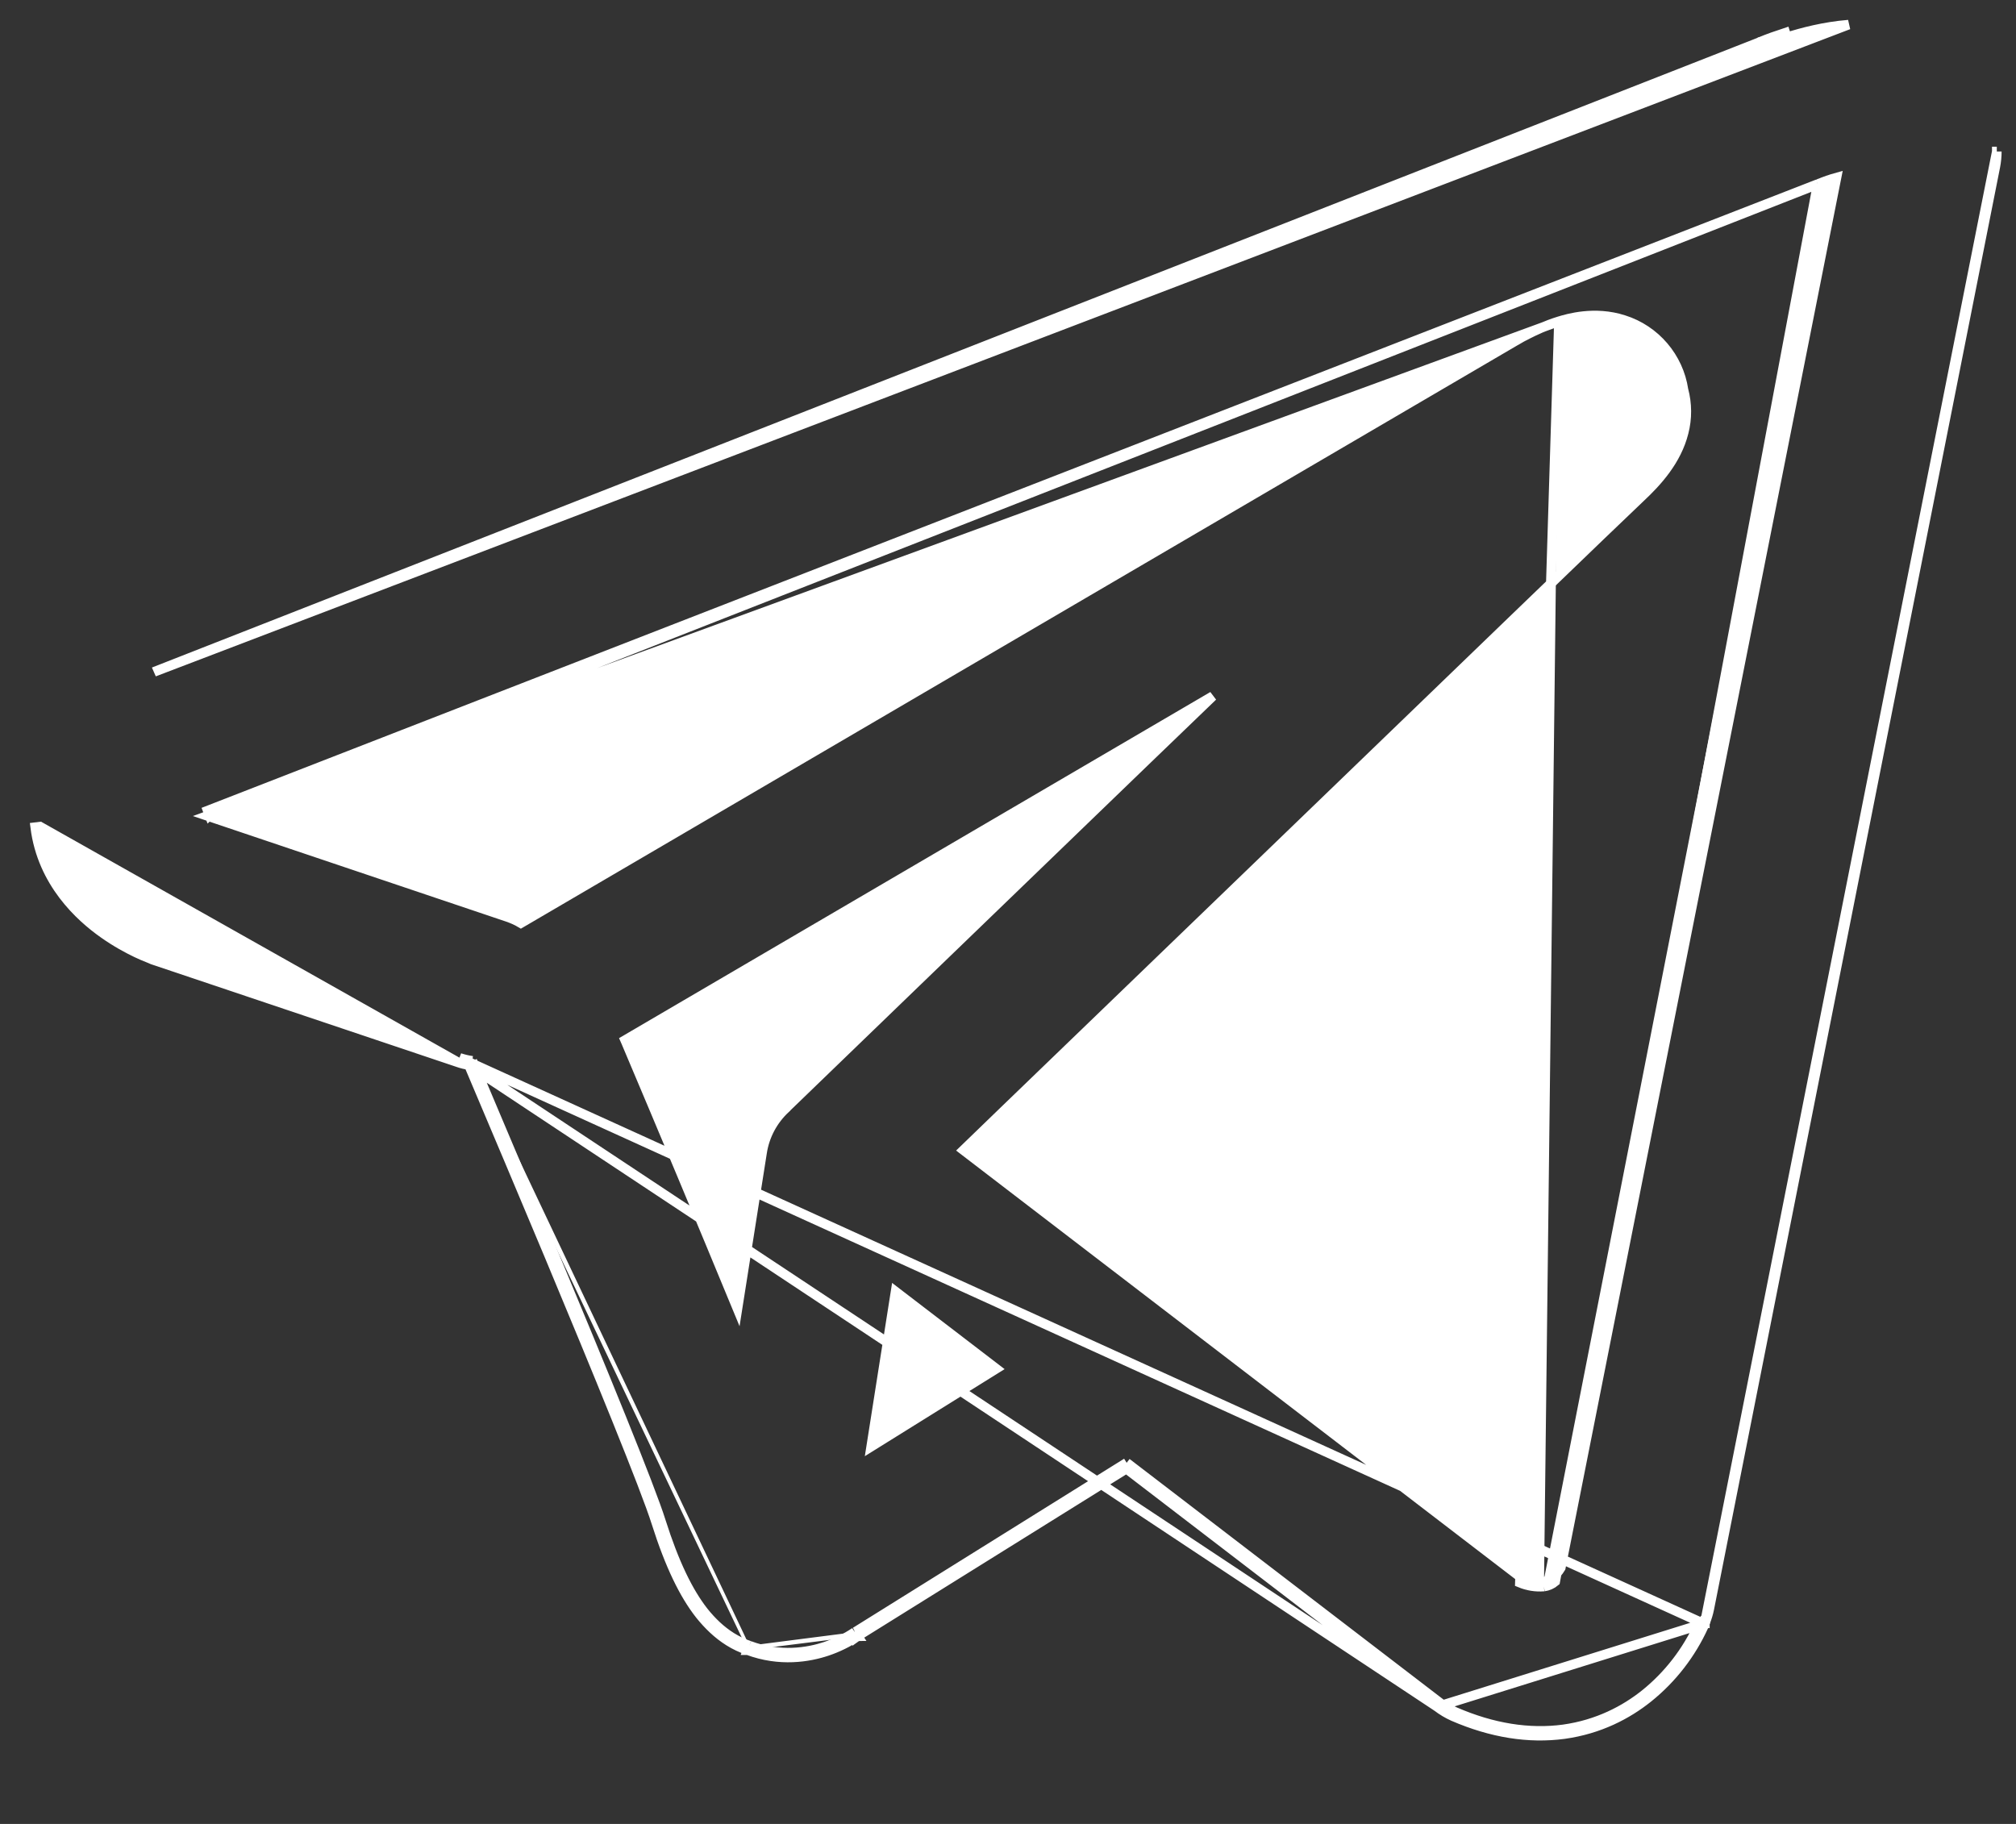 <svg width="21" height="19" viewBox="0 0 21 19" fill="none" xmlns="http://www.w3.org/2000/svg">
<rect x="0" y="0" width="21" height="19" fill="#333333" stroke="none"/>
<path d="M4.772 11.067L4.772 11.067L1.604 10.002L1.595 9.999L1.589 9.997L1.589 9.997C1.579 9.993 1.564 9.986 1.547 9.979C1.507 9.963 1.453 9.941 1.424 9.926C1.332 9.882 1.208 9.816 1.077 9.723M4.772 11.067L0.417 8.611L0.367 8.617C0.367 8.617 0.367 8.617 0.367 8.617C0.44 9.198 0.838 9.554 1.077 9.723M4.772 11.067C4.809 11.08 4.847 11.089 4.885 11.096M4.772 11.067L4.885 11.096M1.077 9.723L1.106 9.682L1.077 9.723C1.077 9.723 1.077 9.723 1.077 9.723ZM17.71 16.897L17.701 16.919C17.572 17.202 17.379 17.452 17.137 17.647C16.926 17.816 16.643 17.965 16.287 18.015C15.929 18.063 15.549 18.003 15.157 17.833C15.101 17.808 15.049 17.777 15.001 17.74M17.71 16.897L4.788 11.02C4.831 11.034 4.875 11.045 4.92 11.051M17.71 16.897L17.713 16.889M17.71 16.897L17.715 16.885M15.001 17.74L11.736 15.238M15.001 17.74L14.971 17.78M15.001 17.74L14.97 17.78M11.736 15.238L8.91 17L8.905 17.002M11.736 15.238L11.706 15.278L11.733 15.299M11.736 15.238L11.762 15.28L11.733 15.299M8.905 17.002C8.811 17.065 8.708 17.115 8.601 17.152C8.418 17.213 8.126 17.263 7.806 17.143M8.905 17.002L8.924 17.048L8.928 17.047M8.905 17.002L8.92 17.024L8.933 17.044C8.931 17.044 8.93 17.045 8.929 17.046C8.928 17.046 8.928 17.047 8.928 17.047M7.806 17.143C7.741 17.121 7.678 17.091 7.62 17.055C7.508 16.985 7.413 16.893 7.33 16.789C7.17 16.585 7.024 16.287 6.885 15.849C6.774 15.493 6.267 14.255 5.764 13.053C5.484 12.385 5.203 11.718 4.92 11.051M7.806 17.143L7.788 17.19C7.789 17.19 7.789 17.19 7.789 17.19M7.806 17.143L7.79 17.19C7.79 17.19 7.79 17.19 7.789 17.19M4.92 11.051L4.874 11.07C4.878 11.079 4.881 11.088 4.885 11.096M4.92 11.051L4.913 11.101C4.904 11.099 4.894 11.098 4.885 11.096M4.885 11.096C5.164 11.754 5.442 12.413 5.718 13.072C6.221 14.276 6.727 15.511 6.837 15.864L6.837 15.864C6.977 16.305 7.125 16.609 7.291 16.82L7.291 16.82C7.377 16.927 7.476 17.024 7.593 17.097C7.655 17.136 7.721 17.167 7.789 17.19M4.885 11.096L14.971 17.78M7.789 17.19C8.123 17.315 8.427 17.263 8.617 17.199L8.617 17.199C8.727 17.162 8.832 17.11 8.928 17.047M8.928 17.047L8.929 17.046L8.929 17.047L8.936 17.042L11.733 15.299M11.733 15.299L14.97 17.78M14.97 17.78C14.97 17.78 14.971 17.78 14.971 17.78M14.97 17.78L17.758 16.91M14.971 17.78C15.022 17.819 15.077 17.852 15.137 17.879L15.137 17.879C15.536 18.052 15.925 18.114 16.294 18.064L16.294 18.064C16.66 18.013 16.951 17.86 17.168 17.686L17.168 17.686C17.417 17.486 17.615 17.23 17.747 16.94L17.747 16.94L17.747 16.938L17.756 16.916L17.756 16.916L17.757 16.915L17.758 16.91M17.758 16.91L17.759 16.91L17.759 16.908M17.758 16.91L20.8 1.578M17.758 16.91L17.759 16.909L17.759 16.908M17.758 16.91L17.758 16.911L17.758 16.911L17.758 16.911L17.755 16.914L17.754 16.915L17.751 16.917L17.75 16.918L17.742 16.91L17.74 16.908L17.729 16.897L17.713 16.889M17.759 16.908L17.76 16.907L17.765 16.897V16.894M17.759 16.908L17.76 16.907L17.762 16.901C17.763 16.898 17.764 16.896 17.765 16.894M17.765 16.894C17.782 16.85 17.796 16.805 17.805 16.759L17.805 16.759L20.785 1.734L20.785 1.734C20.795 1.682 20.8 1.63 20.8 1.578M17.765 16.894V16.885V16.883H17.718H17.717H17.715M20.8 1.578H20.75L20.8 1.578V1.578ZM17.715 16.883L17.717 16.885L17.719 16.887L17.726 16.894L17.713 16.889M17.715 16.883V16.885M17.715 16.883L17.716 16.882L17.715 16.885M17.713 16.889L17.715 16.885M18.934 1.918C18.928 1.921 18.923 1.923 18.917 1.925L18.916 1.926L2.183 8.49C2.183 8.49 2.183 8.49 2.183 8.49L2.182 8.491L2.164 8.444L18.934 1.918ZM18.934 1.918H18.938L18.948 1.913L18.949 1.913C19.008 1.888 19.069 1.867 19.13 1.85L16.258 16.332C16.234 16.372 16.203 16.407 16.168 16.437L16.168 16.437C16.142 16.459 16.111 16.473 16.078 16.477M18.934 1.918L16.2 16.475C16.167 16.503 16.126 16.521 16.083 16.527M16.083 16.527L16.079 16.477C16.078 16.477 16.078 16.477 16.078 16.477M16.083 16.527C15.997 16.534 15.911 16.52 15.832 16.487L16.239 3.347M16.083 16.527L16.076 16.477C16.077 16.477 16.077 16.477 16.078 16.477M16.078 16.477C16.002 16.483 15.927 16.471 15.857 16.443L10.036 11.981L10.46 11.571L10.46 11.571L13.073 9.051L13.073 9.051C14.992 7.199 16.936 5.323 17.086 5.184C17.264 5.018 17.465 4.796 17.538 4.506L17.538 4.506C17.576 4.36 17.575 4.206 17.536 4.06C17.511 3.893 17.439 3.737 17.33 3.609C17.22 3.48 17.076 3.384 16.914 3.333C16.611 3.235 16.331 3.319 16.239 3.347M16.239 3.347C16.239 3.347 16.239 3.347 16.239 3.347L16.254 3.395L16.239 3.347C16.239 3.347 16.239 3.347 16.239 3.347ZM16.239 3.347C16.106 3.388 15.988 3.444 15.915 3.481C15.872 3.502 15.83 3.525 15.789 3.55L15.781 3.554L15.781 3.554L15.778 3.556L5.426 9.616C5.381 9.589 5.332 9.568 5.282 9.551L5.282 9.551L2.16 8.499L16.239 3.347ZM1.609 6.997L1.605 6.999L19.255 0.257C19.003 0.277 18.769 0.339 18.612 0.389L18.597 0.341C18.597 0.341 18.597 0.341 18.597 0.341C18.508 0.37 18.42 0.401 18.333 0.437L18.333 0.437L18.331 0.437L18.322 0.442L1.609 6.997L1.609 6.997ZM7.682 13.632C7.302 12.712 6.918 11.793 6.53 10.877L6.53 10.876L6.512 10.835L12.633 7.252L11.961 7.899L11.961 7.899L9.348 10.421L9.348 10.421L8.184 11.545C8.184 11.545 8.184 11.546 8.184 11.546C8.052 11.668 7.965 11.83 7.938 12.008C7.938 12.008 7.938 12.008 7.938 12.008L7.682 13.632ZM9.075 15.069L9.329 13.455L10.377 14.258L9.075 15.069Z" fill="white" stroke="white" stroke-width="0.1"/>
</svg>

